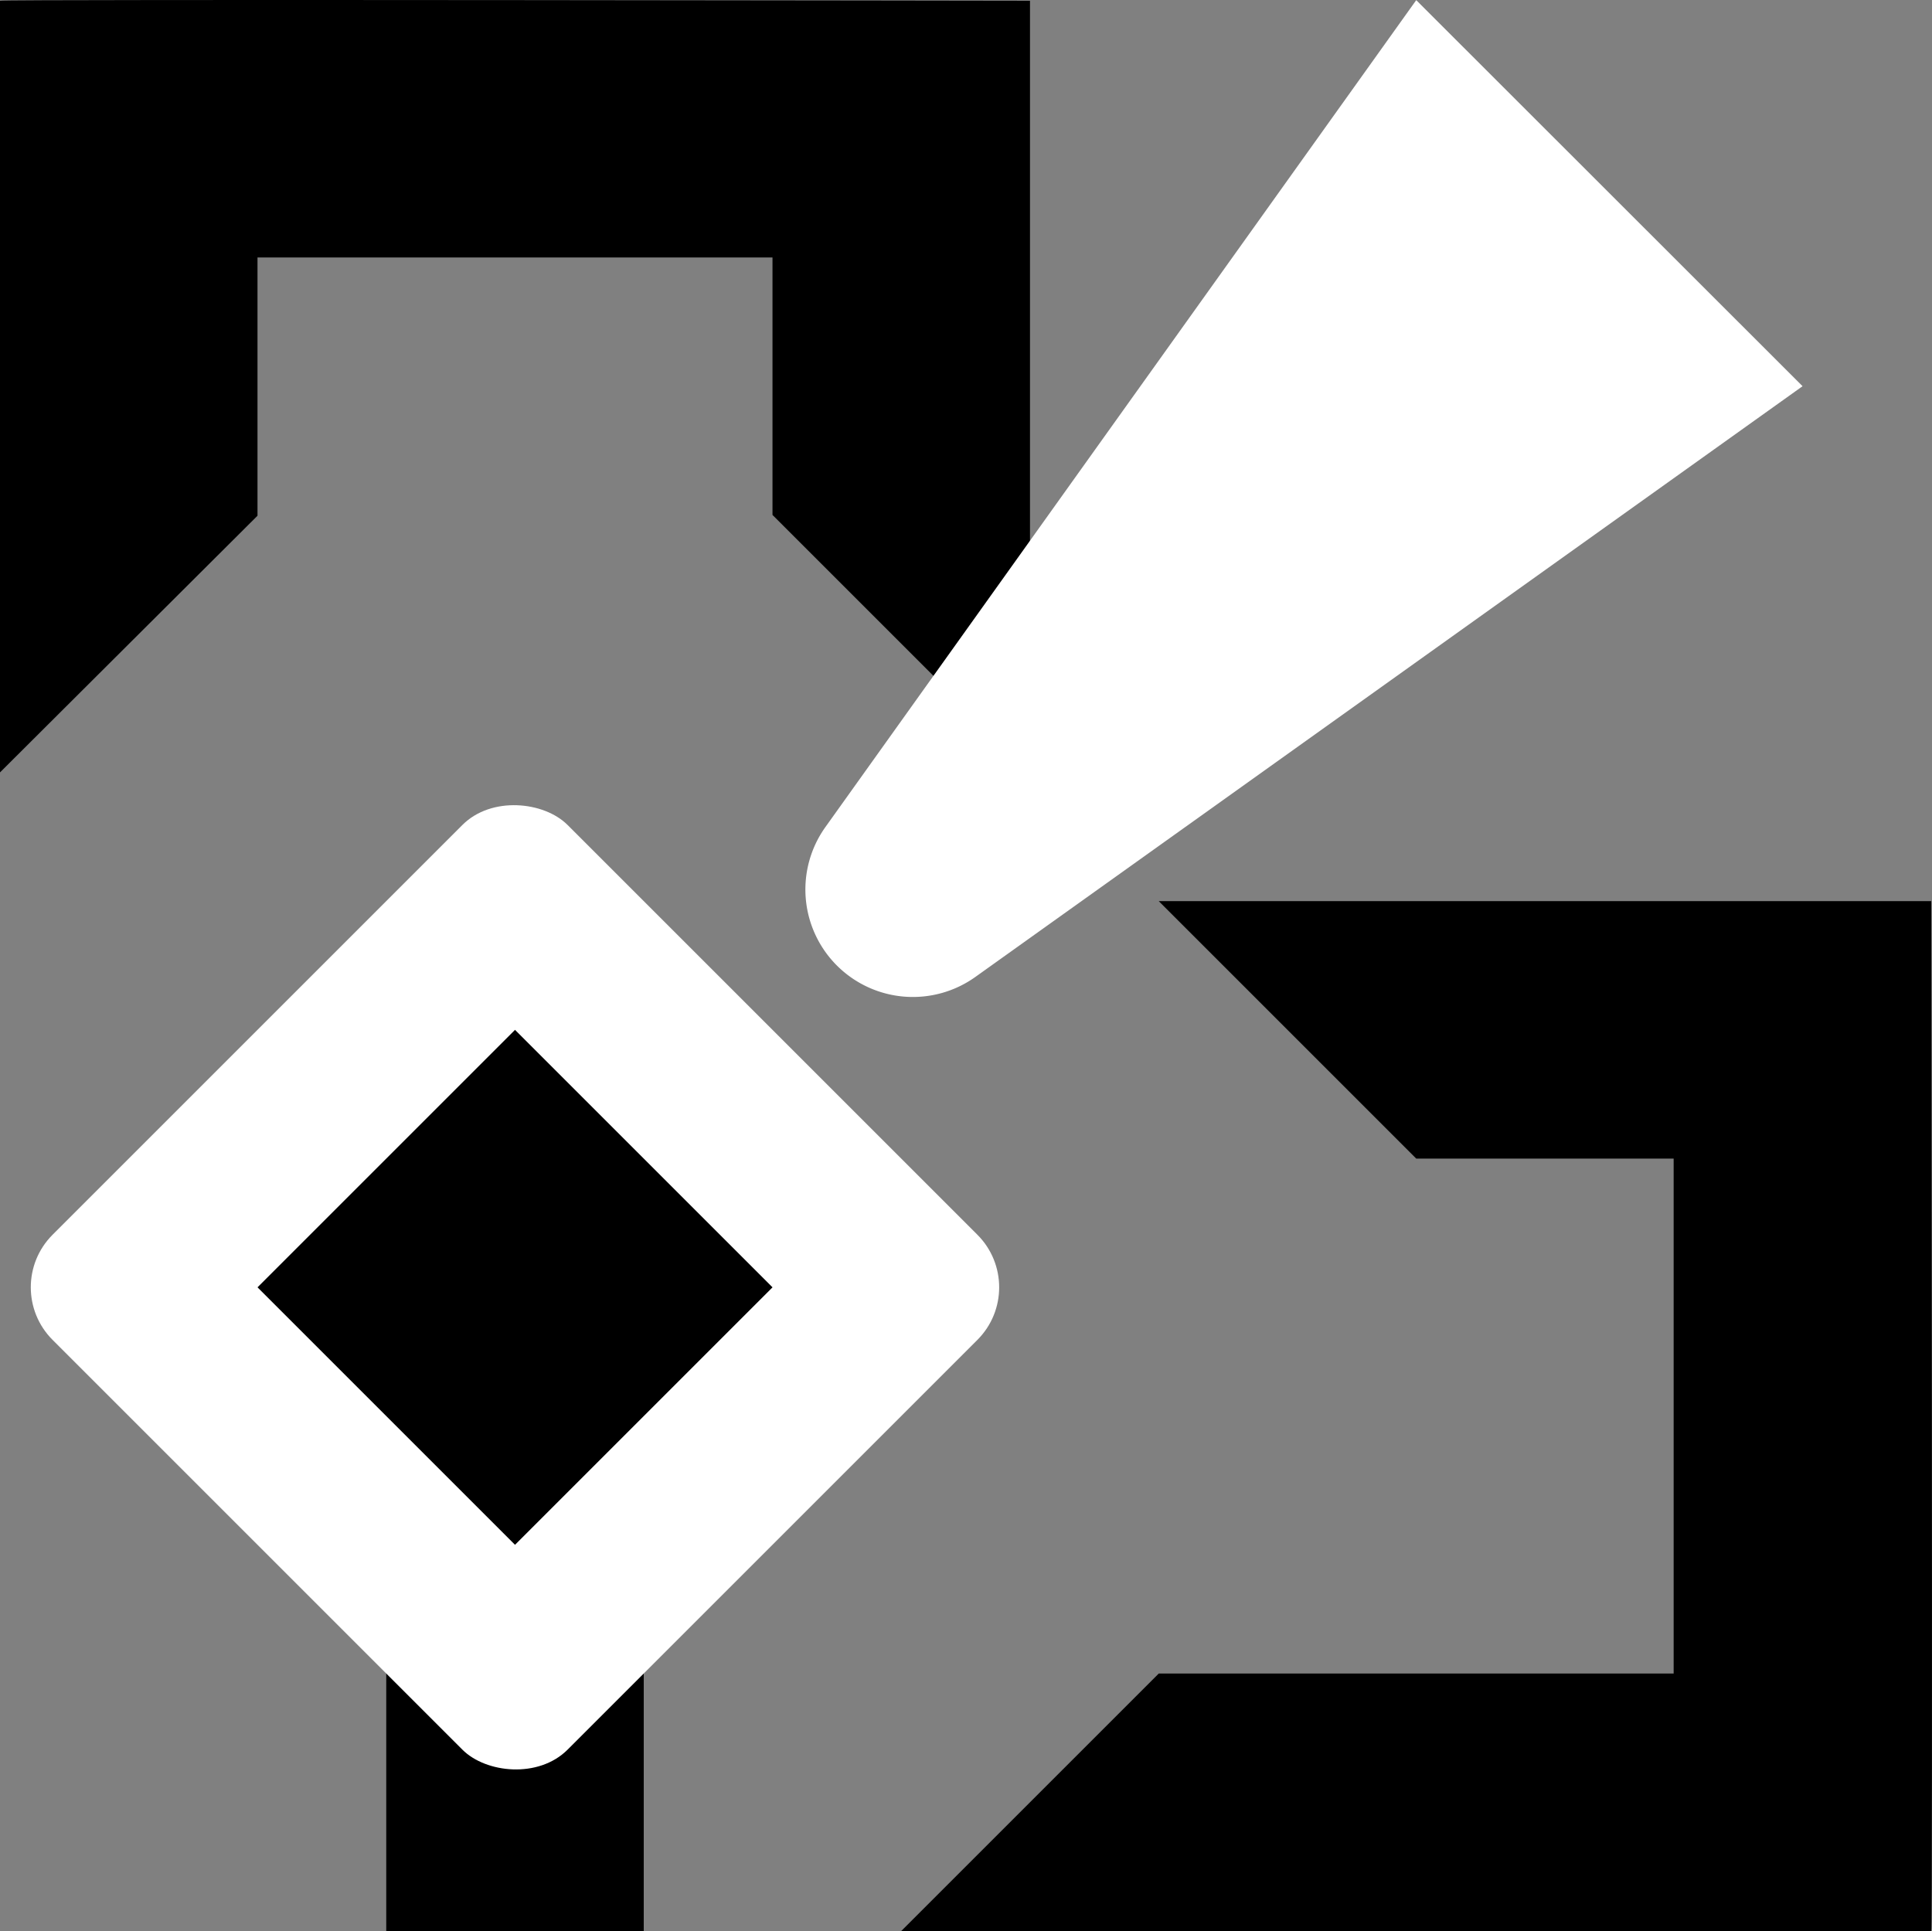 <svg id="Layer_1" data-name="Layer 1" xmlns="http://www.w3.org/2000/svg" viewBox="0 0 704.38 704.1"><rect x="0" y="0" width="704.38" height="704.1" fill="#808080" stroke="none"/><defs><style>.cls-1{fill:#fff;}</style></defs><title>SigLogoPracticeC</title><path d="M863.91,488.53s.62,375.52,0,375.52H488.39l93.88-93.88H770V582.41H676.15l-93.88-93.88Z" transform="translate(-159.81 -159.95)"/><path d="M535.33,160.23s-375.52-.63-375.52,0V441.59L253.69,348V253.83H441.45v93.88l93.88,93.88Z" transform="translate(-159.81 -159.95)"/><path d="M442,759.3" transform="translate(-159.81 -159.95)"/><path class="cls-1" d="M817,300.77,515.4,516.18A39.19,39.19,0,0,1,464.92,512h0a39.19,39.19,0,0,1-4.18-50.48L676.15,160Z" transform="translate(-159.81 -159.95)"/><rect x="140.82" y="422.46" width="93.88" height="281.64"/><rect class="cls-1" x="214.81" y="496.58" width="265.53" height="265.53" rx="27.11" ry="27.11" transform="translate(-503.03 270.15) rotate(-45)"/><rect x="281.19" y="562.97" width="132.77" height="132.77" transform="translate(-503.03 270.15) rotate(-45)"/></svg>